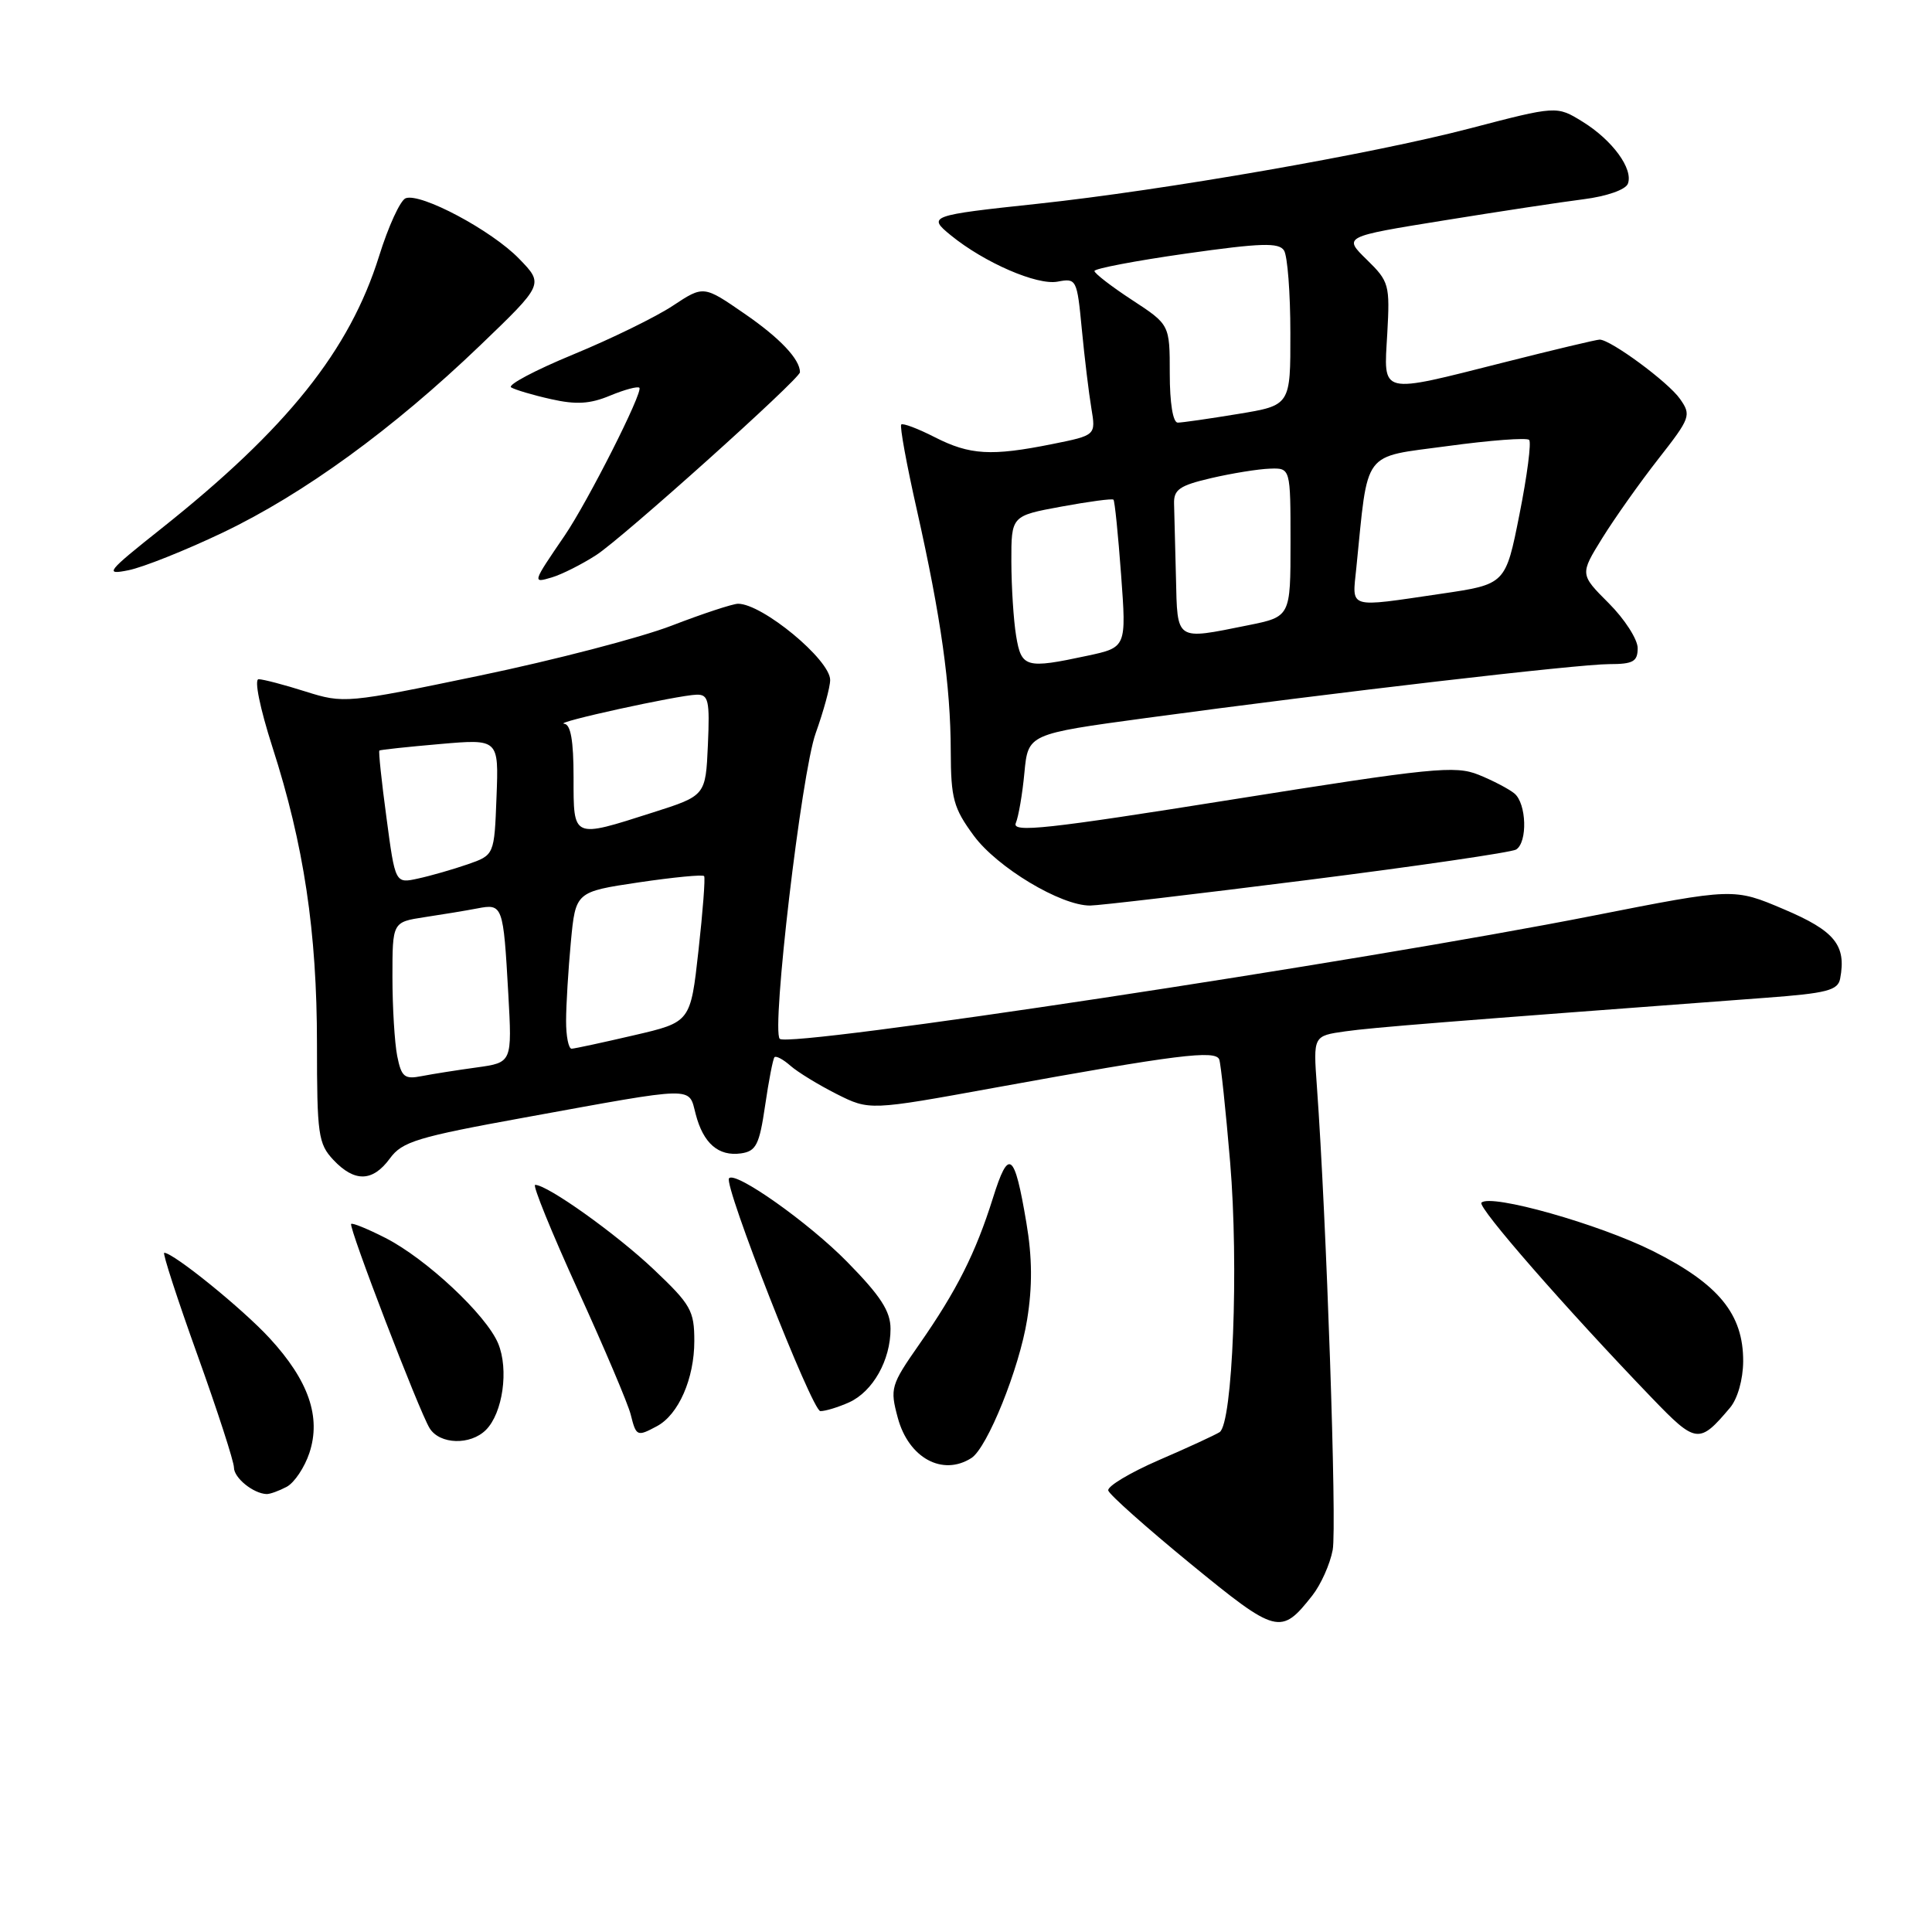 <?xml version="1.0" encoding="UTF-8" standalone="no"?>
<!DOCTYPE svg PUBLIC "-//W3C//DTD SVG 1.1//EN" "http://www.w3.org/Graphics/SVG/1.1/DTD/svg11.dtd" >
<svg xmlns="http://www.w3.org/2000/svg" xmlns:xlink="http://www.w3.org/1999/xlink" version="1.1" viewBox="0 0 256 256">
 <g >
 <path fill="currentColor"
d=" M 173.90 211.40 C 175.02 209.97 176.24 207.26 176.59 205.37 C 177.16 202.34 175.76 161.41 174.49 143.88 C 174.01 137.26 174.01 137.26 178.26 136.66 C 181.97 136.14 191.00 135.42 233.99 132.21 C 242.07 131.61 243.54 131.23 243.83 129.67 C 244.67 125.25 243.13 123.35 236.39 120.49 C 229.74 117.66 229.74 117.66 211.12 121.33 C 180.15 127.44 104.55 138.88 103.32 137.65 C 102.19 136.52 106.20 102.38 108.08 97.16 C 109.13 94.22 110.00 91.05 110.00 90.10 C 110.00 87.42 101.01 79.99 97.79 80.00 C 97.08 80.01 93.12 81.31 89.00 82.90 C 84.88 84.49 73.43 87.47 63.57 89.52 C 45.89 93.20 45.57 93.23 40.48 91.63 C 37.65 90.73 34.85 90.00 34.27 90.00 C 33.66 90.00 34.44 93.82 36.09 98.97 C 40.27 111.94 42.00 123.48 42.00 138.32 C 42.00 150.34 42.17 151.55 44.17 153.69 C 46.99 156.68 49.38 156.62 51.67 153.49 C 53.29 151.27 55.30 150.66 69.50 148.08 C 92.48 143.90 91.21 143.92 92.18 147.62 C 93.19 151.51 95.20 153.25 98.19 152.83 C 100.19 152.54 100.62 151.69 101.38 146.50 C 101.86 143.20 102.42 140.32 102.62 140.09 C 102.82 139.86 103.78 140.37 104.74 141.22 C 105.71 142.07 108.46 143.75 110.85 144.96 C 115.21 147.15 115.21 147.15 131.85 144.12 C 155.95 139.74 161.10 139.09 161.56 140.40 C 161.77 141.00 162.42 147.12 163.00 154.00 C 164.16 167.78 163.34 188.66 161.60 189.77 C 161.00 190.15 157.37 191.83 153.54 193.48 C 149.72 195.14 146.70 196.95 146.85 197.50 C 147.00 198.05 151.90 202.41 157.73 207.19 C 169.20 216.58 169.72 216.71 173.90 211.40 Z  M 37.99 197.01 C 39.01 196.46 40.36 194.44 41.00 192.51 C 42.57 187.75 40.89 182.92 35.72 177.31 C 32.13 173.41 22.98 166.00 21.76 166.00 C 21.51 166.00 23.48 172.08 26.15 179.51 C 28.82 186.94 31.00 193.67 31.00 194.46 C 31.00 195.83 33.56 197.90 35.32 197.97 C 35.76 197.99 36.97 197.55 37.99 197.01 Z  M 128.71 193.20 C 130.82 191.86 135.06 181.34 136.10 174.85 C 136.81 170.48 136.78 166.60 136.00 162.02 C 134.42 152.62 133.66 152.06 131.57 158.74 C 129.28 166.03 126.77 171.02 121.80 178.14 C 118.03 183.54 117.91 183.96 118.96 187.86 C 120.39 193.18 124.88 195.64 128.71 193.20 Z  M 64.39 189.47 C 66.62 187.24 67.44 181.47 66.01 178.02 C 64.44 174.24 56.50 166.80 51.05 164.02 C 48.71 162.83 46.68 162.00 46.53 162.18 C 46.17 162.61 55.55 187.03 56.93 189.25 C 58.27 191.41 62.33 191.53 64.39 189.47 Z  M 229.23 186.54 C 230.24 185.35 230.96 182.80 230.98 180.40 C 231.01 174.14 227.75 170.15 219.02 165.77 C 211.87 162.19 197.52 158.14 196.30 159.36 C 195.73 159.93 207.45 173.35 218.87 185.22 C 224.74 191.32 225.15 191.37 229.23 186.54 Z  M 87.06 188.97 C 89.91 187.44 92.00 182.68 92.00 177.69 C 92.00 173.66 91.54 172.86 86.61 168.19 C 81.63 163.48 72.54 157.00 70.91 157.00 C 70.53 157.00 73.08 163.27 76.57 170.93 C 80.07 178.60 83.22 186.02 83.57 187.43 C 84.30 190.34 84.41 190.39 87.06 188.97 Z  M 112.53 185.81 C 115.67 184.37 118.00 180.23 118.00 176.08 C 118.00 173.74 116.69 171.72 112.25 167.20 C 107.15 162.00 97.43 155.13 96.60 156.13 C 95.86 157.01 107.61 186.96 108.70 186.98 C 109.36 186.99 111.09 186.46 112.53 185.81 Z  M 173.14 116.62 C 187.79 114.77 200.28 112.94 200.89 112.57 C 202.43 111.61 202.28 106.48 200.67 105.14 C 199.94 104.54 197.81 103.42 195.92 102.66 C 192.82 101.41 189.79 101.72 163.22 105.95 C 138.71 109.86 134.04 110.37 134.60 109.06 C 134.96 108.20 135.48 105.20 135.74 102.38 C 136.23 97.26 136.23 97.26 151.86 95.14 C 176.89 91.75 209.15 88.00 213.23 88.00 C 216.40 88.00 217.00 87.66 217.00 85.88 C 217.00 84.72 215.28 82.04 213.17 79.93 C 209.34 76.10 209.34 76.10 212.31 71.30 C 213.95 68.66 217.29 63.94 219.74 60.81 C 224.00 55.37 224.13 55.02 222.61 52.86 C 221.06 50.63 213.41 45.00 211.96 45.00 C 211.55 45.00 205.88 46.35 199.36 48.00 C 182.61 52.23 183.35 52.41 183.82 44.22 C 184.18 37.72 184.07 37.30 181.10 34.40 C 177.99 31.36 177.99 31.36 191.25 29.22 C 198.54 28.04 206.90 26.77 209.84 26.40 C 212.90 26.01 215.39 25.14 215.70 24.35 C 216.45 22.39 213.66 18.57 209.69 16.12 C 206.27 14.01 206.27 14.01 194.71 17.03 C 181.82 20.40 154.28 25.20 137.50 27.00 C 123.16 28.53 122.87 28.64 125.99 31.18 C 130.43 34.80 137.42 37.83 140.13 37.32 C 142.64 36.84 142.71 36.98 143.35 43.66 C 143.71 47.42 144.28 52.12 144.61 54.09 C 145.21 57.68 145.21 57.68 139.44 58.84 C 131.34 60.47 128.51 60.30 123.86 57.93 C 121.63 56.79 119.63 56.04 119.42 56.25 C 119.20 56.46 120.13 61.56 121.49 67.57 C 124.68 81.77 125.96 90.84 125.98 99.55 C 126.00 105.82 126.34 107.07 129.03 110.73 C 132.13 114.94 140.56 120.01 144.45 119.99 C 145.58 119.99 158.49 118.47 173.14 116.62 Z  M 79.00 73.55 C 82.45 71.33 106.00 50.20 106.00 49.32 C 106.00 47.60 103.33 44.78 98.66 41.57 C 93.23 37.82 93.23 37.82 89.17 40.50 C 86.95 41.98 81.00 44.89 75.95 46.97 C 70.91 49.05 67.21 51.01 67.73 51.33 C 68.25 51.65 70.63 52.36 73.02 52.89 C 76.34 53.64 78.19 53.53 80.84 52.42 C 82.75 51.63 84.49 51.16 84.72 51.38 C 85.25 51.92 77.89 66.47 74.80 71.00 C 70.52 77.27 70.52 77.28 73.12 76.51 C 74.43 76.12 77.08 74.79 79.00 73.55 Z  M 29.50 70.58 C 40.23 65.46 52.07 56.85 63.62 45.77 C 72.06 37.66 72.06 37.66 68.79 34.29 C 65.16 30.53 55.73 25.51 53.75 26.27 C 53.04 26.54 51.46 29.99 50.23 33.94 C 46.32 46.44 38.05 56.79 21.36 70.05 C 14.11 75.81 13.80 76.21 17.02 75.56 C 18.93 75.18 24.55 72.94 29.50 70.58 Z  M 52.63 139.92 C 52.29 138.18 52.00 133.47 52.00 129.46 C 52.00 122.18 52.00 122.18 56.25 121.53 C 58.59 121.18 61.74 120.66 63.25 120.37 C 66.62 119.72 66.69 119.93 67.35 131.65 C 67.86 140.79 67.86 140.79 63.18 141.44 C 60.61 141.79 57.32 142.31 55.88 142.59 C 53.59 143.04 53.19 142.71 52.63 139.92 Z  M 75.01 135.25 C 75.01 133.19 75.30 128.50 75.64 124.83 C 76.27 118.17 76.27 118.17 84.64 116.92 C 89.24 116.24 93.14 115.86 93.30 116.09 C 93.47 116.31 93.13 120.76 92.55 125.97 C 91.50 135.44 91.50 135.44 84.00 137.18 C 79.88 138.14 76.16 138.94 75.75 138.96 C 75.34 138.98 75.00 137.31 75.01 135.25 Z  M 51.21 108.35 C 50.56 103.55 50.14 99.55 50.27 99.45 C 50.40 99.35 54.01 98.96 58.29 98.59 C 66.09 97.91 66.09 97.91 65.79 105.61 C 65.50 113.30 65.50 113.30 61.96 114.53 C 60.02 115.20 57.07 116.05 55.40 116.41 C 52.37 117.08 52.37 117.08 51.21 108.35 Z  M 76.00 103.00 C 76.00 98.12 75.62 95.97 74.75 95.90 C 73.18 95.77 89.86 92.11 92.30 92.05 C 93.88 92.01 94.06 92.80 93.80 98.71 C 93.50 105.43 93.50 105.43 86.50 107.66 C 75.79 111.08 76.00 111.18 76.00 103.00 Z  M 134.64 84.25 C 134.30 82.19 134.02 77.77 134.01 74.42 C 134.00 68.35 134.00 68.35 140.62 67.13 C 144.26 66.46 147.38 66.04 147.54 66.21 C 147.71 66.37 148.16 70.85 148.55 76.14 C 149.26 85.78 149.26 85.78 144.08 86.89 C 135.91 88.64 135.34 88.48 134.64 84.25 Z  M 155.82 76.50 C 155.72 72.38 155.61 67.99 155.57 66.76 C 155.51 64.87 156.29 64.33 160.50 63.35 C 163.25 62.71 166.74 62.15 168.25 62.10 C 171.00 62.00 171.00 62.00 171.00 71.86 C 171.00 81.72 171.00 81.72 165.33 82.86 C 155.68 84.80 156.02 85.03 155.82 76.50 Z  M 179.72 75.25 C 181.32 59.41 180.39 60.65 191.79 59.11 C 197.43 58.34 202.31 57.97 202.62 58.29 C 202.93 58.60 202.36 63.03 201.34 68.14 C 199.50 77.42 199.50 77.42 191.00 78.67 C 178.41 80.52 179.17 80.74 179.72 75.25 Z  M 155.00 49.51 C 155.00 43.02 155.00 43.02 150.02 39.76 C 147.28 37.97 145.03 36.23 145.02 35.91 C 145.01 35.59 150.47 34.55 157.15 33.60 C 167.10 32.19 169.46 32.12 170.14 33.19 C 170.60 33.91 170.98 38.82 170.98 44.10 C 171.00 53.71 171.00 53.71 164.06 54.85 C 160.24 55.48 156.64 56.00 156.06 56.00 C 155.42 56.00 155.00 53.40 155.00 49.51 Z "/>
</g>
</svg>